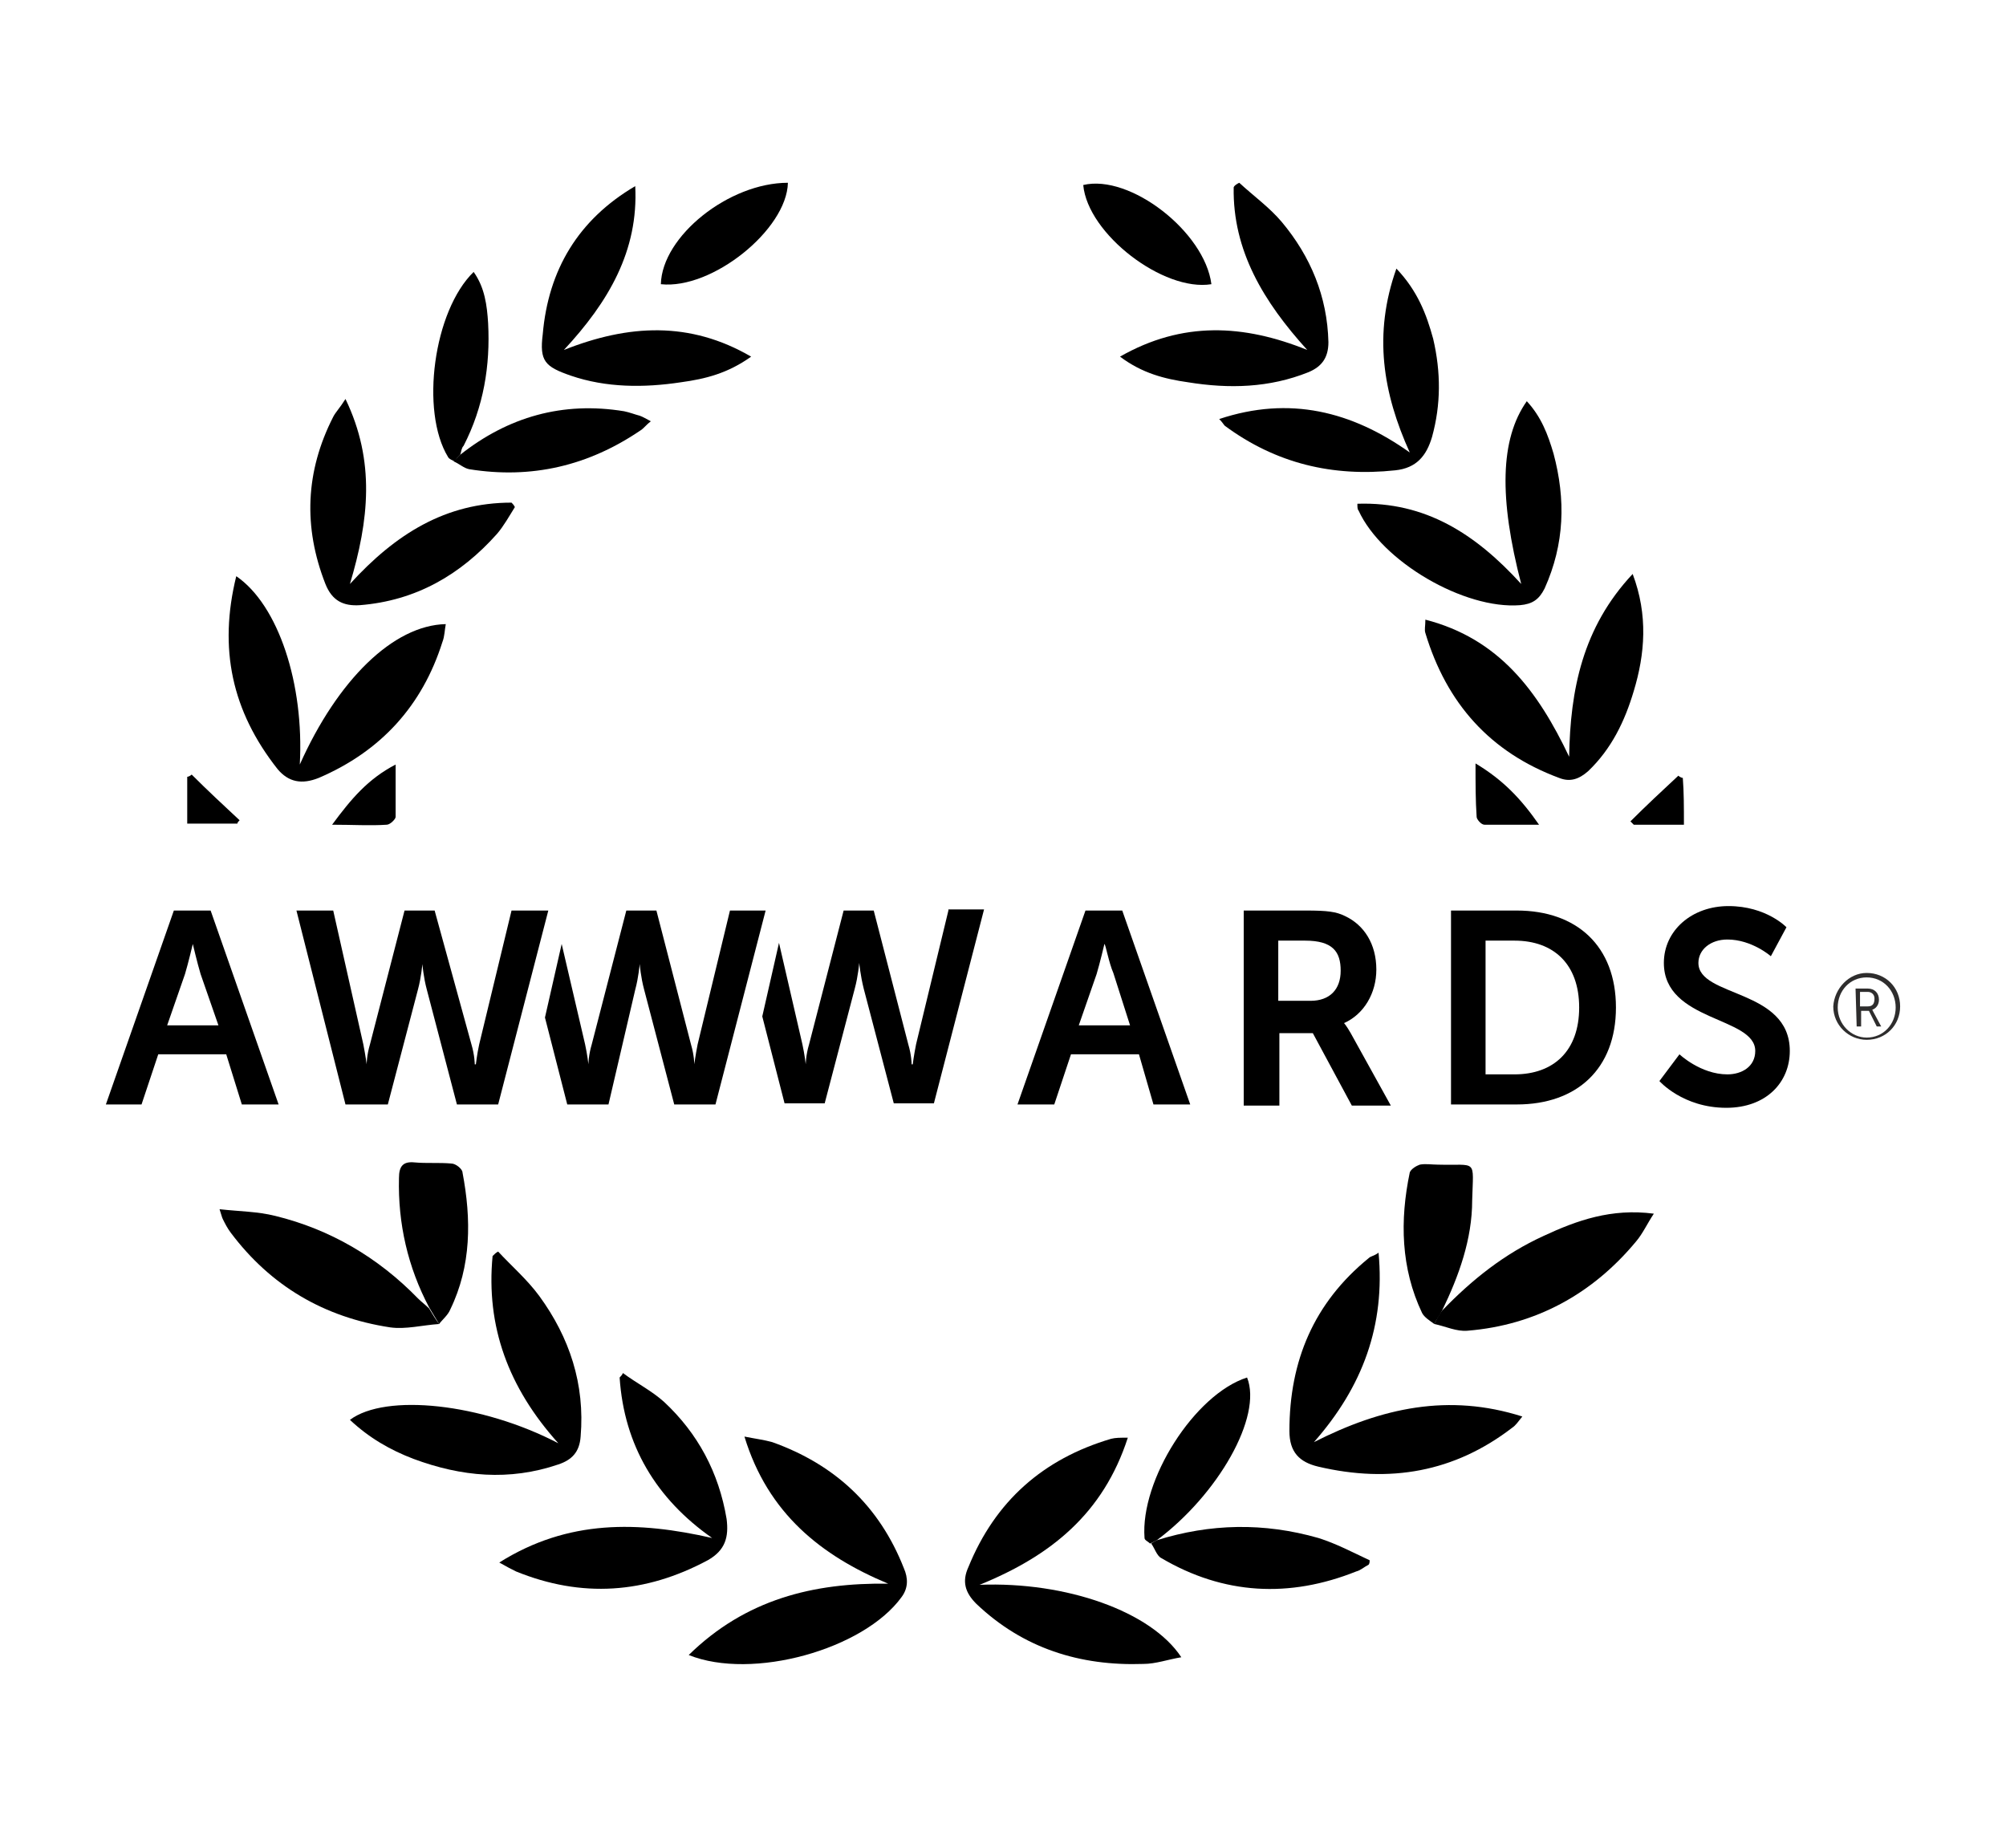 <?xml version="1.0" encoding="utf-8"?>
<!-- Generator: Adobe Illustrator 18.0.0, SVG Export Plug-In . SVG Version: 6.00 Build 0)  -->
<!DOCTYPE svg PUBLIC "-//W3C//DTD SVG 1.1//EN" "http://www.w3.org/Graphics/SVG/1.1/DTD/svg11.dtd">
<svg version="1.1" id="Layer_1" xmlns="http://www.w3.org/2000/svg" xmlns:xlink="http://www.w3.org/1999/xlink" x="0px" y="0px"
	 viewBox="0 0 180 165.8" enable-background="new 0 0 180 165.8" xml:space="preserve">
<g id="_x33_1lxDj_1_">
	<g>
		<path d="M87.9,142.2c7.8-0.3,15.4,2.4,18.1,6.5c-1.2,0.2-2.3,0.6-3.4,0.6c-5.7,0.2-10.8-1.4-15-5.4c-1-1-1.3-2-0.7-3.3
			c2.4-5.9,6.7-9.7,12.8-11.5c0.4-0.1,0.8-0.1,1.5-0.1C99,135.8,94.3,139.6,87.9,142.2z"/>
		<path d="M61.8,148.5c5.1-5,11.2-6.5,17.9-6.4c-6-2.5-10.8-6.3-12.9-13.2c1,0.2,1.8,0.3,2.5,0.5c5.6,2,9.6,5.7,11.8,11.3
			c0.4,0.9,0.4,1.8-0.2,2.6C77.5,148,67.5,150.8,61.8,148.5z"/>
		<path d="M136.6,127.1c-0.4,0.5-0.6,0.8-0.9,1c-5.2,4-11,5-17.4,3.5c-1.7-0.4-2.6-1.3-2.6-3.2c0-6.3,2.2-11.5,7.1-15.5
			c0.2-0.2,0.5-0.2,0.9-0.5c0.6,6.5-1.4,12-5.8,17C124,126.3,130,125,136.6,127.1z"/>
		<path d="M44.7,112.3c1.2,1.3,2.6,2.5,3.7,4c2.7,3.7,4.1,7.9,3.7,12.6c-0.1,1.4-0.8,2.1-2,2.5c-4.4,1.5-8.7,1.1-13-0.5
			c-2.1-0.8-4-1.9-5.7-3.5c3.2-2.4,11.8-1.5,18.7,2.1c-4.5-5-6.5-10.5-5.9-16.8C44.4,112.5,44.5,112.4,44.7,112.3z"/>
		<path d="M21.2,51.7c3.8,2.6,6.1,9.7,5.7,16.9C30.3,61,35.3,56.1,40,56c-0.1,0.5-0.1,1.1-0.3,1.6c-1.8,5.7-5.5,9.8-11.1,12.2
			c-1.5,0.6-2.7,0.4-3.7-0.8C20.8,63.8,19.6,58.2,21.2,51.7z"/>
		<path d="M146.5,51.5c1.4,3.7,1.1,7.2,0.1,10.5c-0.8,2.7-2,5.2-4.1,7.2c-0.8,0.7-1.6,1-2.6,0.6c-6.2-2.3-10.1-6.7-12-13
			c-0.1-0.3,0-0.6,0-1.2c6.6,1.7,10.1,6.4,12.9,12.3C140.9,61.9,142,56.3,146.5,51.5z"/>
		<path d="M63.9,138c-5-3.5-7.9-8.3-8.3-14.4c0.1-0.1,0.2-0.2,0.3-0.4c1.2,0.9,2.6,1.6,3.7,2.6c3,2.8,4.9,6.3,5.6,10.5
			c0.2,1.6-0.1,2.8-1.7,3.7c-5.6,3-11.3,3.4-17.2,1c-0.4-0.2-0.8-0.4-1.5-0.8C51,136.3,57.3,136.5,63.9,138z"/>
		<path d="M31,35.8c2.7,5.6,2.1,10.9,0.4,16.6c4.1-4.5,8.6-7.3,14.5-7.3c0.1,0.1,0.2,0.2,0.3,0.4c-0.5,0.8-1,1.7-1.6,2.4
			c-3.3,3.7-7.3,6-12.3,6.4c-1.5,0.1-2.5-0.4-3.1-1.9c-2-5.1-1.8-10.1,0.7-15C30.1,37,30.5,36.6,31,35.8z"/>
		<path d="M136.5,52.4c-2-7.7-1.9-13,0.5-16.4c1.3,1.4,1.9,3,2.4,4.7c1.1,4.1,1,8.1-0.8,12.1c-0.5,1-1.1,1.4-2.2,1.5
			c-5,0.4-12.4-3.9-14.5-8.5c-0.1-0.1-0.1-0.3-0.1-0.6C127.9,45,132.4,47.9,136.5,52.4z"/>
		<path d="M67.4,32c-2.1,1.5-4.1,2-6.3,2.3c-3.3,0.5-6.7,0.5-9.9-0.6c-2.3-0.8-2.8-1.3-2.5-3.7c0.5-5.8,3.2-10.3,8.3-13.3
			c0.3,5.8-2.4,10.4-6.4,14.7C56.4,29.1,61.9,28.8,67.4,32z"/>
		<path d="M111.2,16.4c1.3,1.2,2.7,2.2,3.8,3.5c2.6,3.1,4.1,6.7,4.2,10.8c0,1.4-0.6,2.2-1.8,2.7c-3.5,1.4-7.1,1.5-10.8,0.9
			c-2.1-0.3-4.1-0.8-6.1-2.3c5.6-3.2,11.1-2.9,16.8-0.6c-3.9-4.3-6.7-8.9-6.6-14.6C110.8,16.6,111,16.5,111.2,16.4z"/>
		<path d="M125.3,24.1c1.9,2,2.7,4.1,3.3,6.3c0.7,3,0.7,5.9-0.1,8.8c-0.5,1.7-1.4,2.8-3.3,3c-5.6,0.6-10.7-0.6-15.3-4
			c-0.1-0.1-0.2-0.3-0.5-0.6c6.3-2.1,11.9-0.7,17.1,3C124.1,35.3,123.2,30,125.3,24.1z"/>
		<path d="M39.4,118.8c-1.5,0.1-3,0.5-4.4,0.3c-5.9-0.9-10.7-3.7-14.3-8.5c-0.3-0.4-0.5-0.8-0.7-1.2c-0.1-0.2-0.1-0.3-0.3-0.9
			c1.8,0.2,3.4,0.2,5,0.6c4.9,1.2,9.2,3.7,12.8,7.4c0.3,0.3,0.7,0.6,1,0.9C38.8,117.9,39.1,118.4,39.4,118.8z"/>
		<path d="M129.4,117.6c2.7-2.8,5.6-5.1,9.1-6.7c3-1.4,6.1-2.5,9.9-2c-0.6,0.9-1,1.8-1.6,2.5c-3.9,4.7-9,7.5-15.1,8
			c-1,0.1-2-0.4-3-0.6C128.9,118.4,129.1,118,129.4,117.6z"/>
		<path d="M103.8,138.2c4.8-1.5,9.6-1.6,14.5-0.2c1.6,0.5,3.1,1.3,4.6,2c0,0.1,0,0.3-0.1,0.4c-0.4,0.2-0.7,0.5-1.1,0.6
			c-6,2.4-11.9,2.1-17.5-1.2c-0.4-0.2-0.6-0.9-0.9-1.3C103.4,138.4,103.6,138.3,103.8,138.2z"/>
		<path d="M129.4,117.6c-0.2,0.4-0.5,0.8-0.7,1.2c-0.4-0.3-0.9-0.6-1.1-1c-1.9-4-2-8.3-1.1-12.6c0.1-0.3,0.6-0.6,0.9-0.7
			c0.5-0.1,1.1,0,1.6,0c3.6,0.1,3.2-0.6,3.1,3.2C132.1,111.2,130.9,114.5,129.4,117.6z"/>
		<path d="M39.4,118.8c-0.3-0.5-0.6-1-0.9-1.5c-1.9-3.6-2.8-7.5-2.7-11.6c0-1.1,0.4-1.5,1.4-1.4c1.1,0.1,2.2,0,3.3,0.1
			c0.4,0,1,0.5,1,0.8c0.8,4.2,0.8,8.4-1.1,12.3C40.2,118,39.7,118.4,39.4,118.8z"/>
		<path d="M103.8,138.2c-0.2,0.1-0.4,0.2-0.6,0.3c-0.2-0.2-0.5-0.3-0.5-0.5c-0.4-5.2,4.5-12.9,9.2-14.4
			C113.3,127.1,109.3,134.1,103.8,138.2z"/>
		<path d="M41.3,40.8c4.3-3.4,9.2-4.8,14.7-3.9c0.5,0.1,1,0.3,1.4,0.4c0.3,0.1,0.6,0.3,1,0.5c-0.4,0.3-0.6,0.6-0.9,0.8
			c-4.7,3.2-9.8,4.4-15.4,3.5c-0.5-0.1-0.9-0.5-1.4-0.7C40.9,41.2,41.1,41,41.3,40.8z"/>
		<path d="M41.3,40.8c-0.2,0.2-0.4,0.4-0.5,0.6c-0.2-0.1-0.5-0.2-0.6-0.4c-2.5-4.1-1.3-13.1,2.3-16.6c1,1.4,1.2,3,1.3,4.6
			c0.2,3.8-0.4,7.5-2.2,11C41.4,40.2,41.4,40.5,41.3,40.8z"/>
		<path d="M70.7,16.4c-0.1,4.2-6.8,9.6-11.4,9.1C59.4,21.2,65.4,16.4,70.7,16.4z"/>
		<path d="M108.7,25.5c-4.3,0.7-11.1-4.5-11.5-8.9C101.4,15.6,108.1,20.8,108.7,25.5z"/>
		<path d="M132.4,68.5c2.5,1.5,4.1,3.2,5.7,5.5c-1.9,0-3.4,0-4.9,0c-0.3,0-0.7-0.5-0.7-0.7C132.4,71.8,132.4,70.4,132.4,68.5z"/>
		<path d="M29.8,74c1.7-2.3,3.2-4.1,5.7-5.4c0,1.8,0,3.3,0,4.7c0,0.2-0.5,0.7-0.8,0.7C33.2,74.1,31.7,74,29.8,74z"/>
		<path d="M151.1,74c-1.6,0-3,0-4.5,0c-0.1-0.1-0.2-0.2-0.3-0.3c1.4-1.4,2.9-2.8,4.3-4.1c0.1,0.1,0.3,0.2,0.4,0.2
			C151.1,71.1,151.1,72.4,151.1,74z"/>
		<path d="M17.2,69.5c1.4,1.4,2.9,2.8,4.3,4.1c-0.1,0.1-0.2,0.2-0.2,0.3c-1.4,0-2.9,0-4.5,0c0-1.4,0-2.8,0-4.2
			C16.9,69.7,17.1,69.6,17.2,69.5z"/>
	</g>
</g>
<g>
	<path d="M102.2,94.6h-6.1l-1.5,4.5h-3.3l6.1-17.4h3.3l6.1,17.4h-3.3L102.2,94.6z M99.1,84.7c0,0-0.4,1.7-0.7,2.7L96.8,92h4.6
		l-1.5-4.7C99.5,86.4,99.2,84.7,99.1,84.7L99.1,84.7z"/>
	<path d="M111.6,81.7h5.6c1.9,0,2.7,0.1,3.5,0.5c1.7,0.8,2.8,2.5,2.8,4.8c0,2.1-1.1,4-2.9,4.8v0c0,0,0.2,0.2,0.6,0.9l3.6,6.5h-3.5
		l-3.5-6.5h-3v6.5h-3.2V81.7z M117.6,89.8c1.7,0,2.7-1,2.7-2.7c0-1.7-0.7-2.7-3.2-2.7h-2.4v5.4L117.6,89.8z"/>
	<g>
		<path d="M130.2,81.7h5.9c5.4,0,8.9,3.2,8.9,8.7c0,5.5-3.5,8.7-8.9,8.7h-5.9V81.7z M135.9,96.4c3.5,0,5.8-2.1,5.8-6
			c0-3.9-2.3-6-5.8-6h-2.6v12H135.9z"/>
		<path d="M150.7,94.6c0,0,1.9,1.8,4.3,1.8c1.3,0,2.5-0.7,2.5-2.1c0-3.1-8.2-2.6-8.2-7.9c0-2.9,2.5-5.1,5.8-5.1
			c3.4,0,5.2,1.9,5.2,1.9l-1.4,2.6c0,0-1.7-1.5-3.9-1.5c-1.5,0-2.6,0.9-2.6,2.1c0,3.1,8.2,2.3,8.2,7.9c0,2.8-2.1,5.1-5.7,5.1
			c-3.9,0-6-2.4-6-2.4L150.7,94.6z"/>
	</g>
	<path d="M65.5,81.7l-2.9,12c-0.2,1-0.3,1.8-0.3,1.8h0c0,0,0-0.8-0.3-1.8l-3.1-12h-2.7l-3.1,12c-0.3,1-0.3,1.8-0.3,1.8h0
		c0,0-0.1-0.9-0.3-1.8l-2.1-9l-1.5,6.6l2,7.8h3.7L57,88.8c0.3-1.1,0.4-2.3,0.4-2.3h0c0,0,0.1,1.2,0.4,2.3l2.7,10.3h3.7l4.5-17.4
		L65.5,81.7z"/>
	<path d="M85.1,81.7l-2.9,12c-0.2,1-0.3,1.8-0.3,1.8h-0.1c0,0,0-0.8-0.3-1.8l-3.1-12h-2.7l-3.1,12c-0.3,1-0.3,1.8-0.3,1.8h0
		c0,0-0.1-0.9-0.3-1.8l-2.1-9.1l-1.5,6.6l2,7.8H74l2.7-10.3c0.3-1.1,0.4-2.3,0.4-2.3h0c0,0,0.1,1.1,0.4,2.3l2.7,10.3h3.6l4.5-17.4
		H85.1z"/>
	<path d="M20.3,94.6h-6.1l-1.5,4.5H9.5l6.1-17.4h3.3l6.1,17.4h-3.3L20.3,94.6z M17.3,84.7c0,0-0.4,1.7-0.7,2.7L15,92h4.6L18,87.4
		C17.7,86.4,17.3,84.7,17.3,84.7L17.3,84.7z"/>
	<path d="M42.3,93.7c0.3,1,0.3,1.8,0.3,1.8h0.1c0,0,0.1-0.9,0.3-1.8l2.9-12h3.3l-4.5,17.4H41l-2.7-10.3c-0.3-1.1-0.4-2.3-0.4-2.3h0
		c0,0-0.1,1.2-0.4,2.3l-2.7,10.3H31l-4.4-17.4h3.3l2.7,12c0.2,1,0.3,1.8,0.3,1.8h0c0,0,0-0.8,0.3-1.8l3.1-12h2.7L42.3,93.7z"/>
	<path fill="#2E2D2D" d="M167.5,87.3c1.7,0,3,1.3,3,3c0,1.7-1.3,3-3,3c-1.6,0-3-1.3-3-3C164.6,88.7,165.9,87.3,167.5,87.3z
		 M167.5,93.1c1.5,0,2.6-1.2,2.6-2.7c0-1.5-1.1-2.7-2.6-2.7c-1.5,0-2.6,1.2-2.6,2.7C164.9,91.9,166.1,93.1,167.5,93.1z M166.5,88.7
		h1.1c0.6,0,1,0.4,1,1c0,0.5-0.3,0.8-0.6,0.9v0c0,0,0,0,0.1,0.2l0.7,1.3h-0.4l-0.7-1.4h-0.7v1.4h-0.4L166.5,88.7z M167.6,90.3
		c0.4,0,0.6-0.2,0.6-0.7c0-0.4-0.3-0.6-0.6-0.6h-0.7v1.3H167.6z"/>
</g>
</svg>
